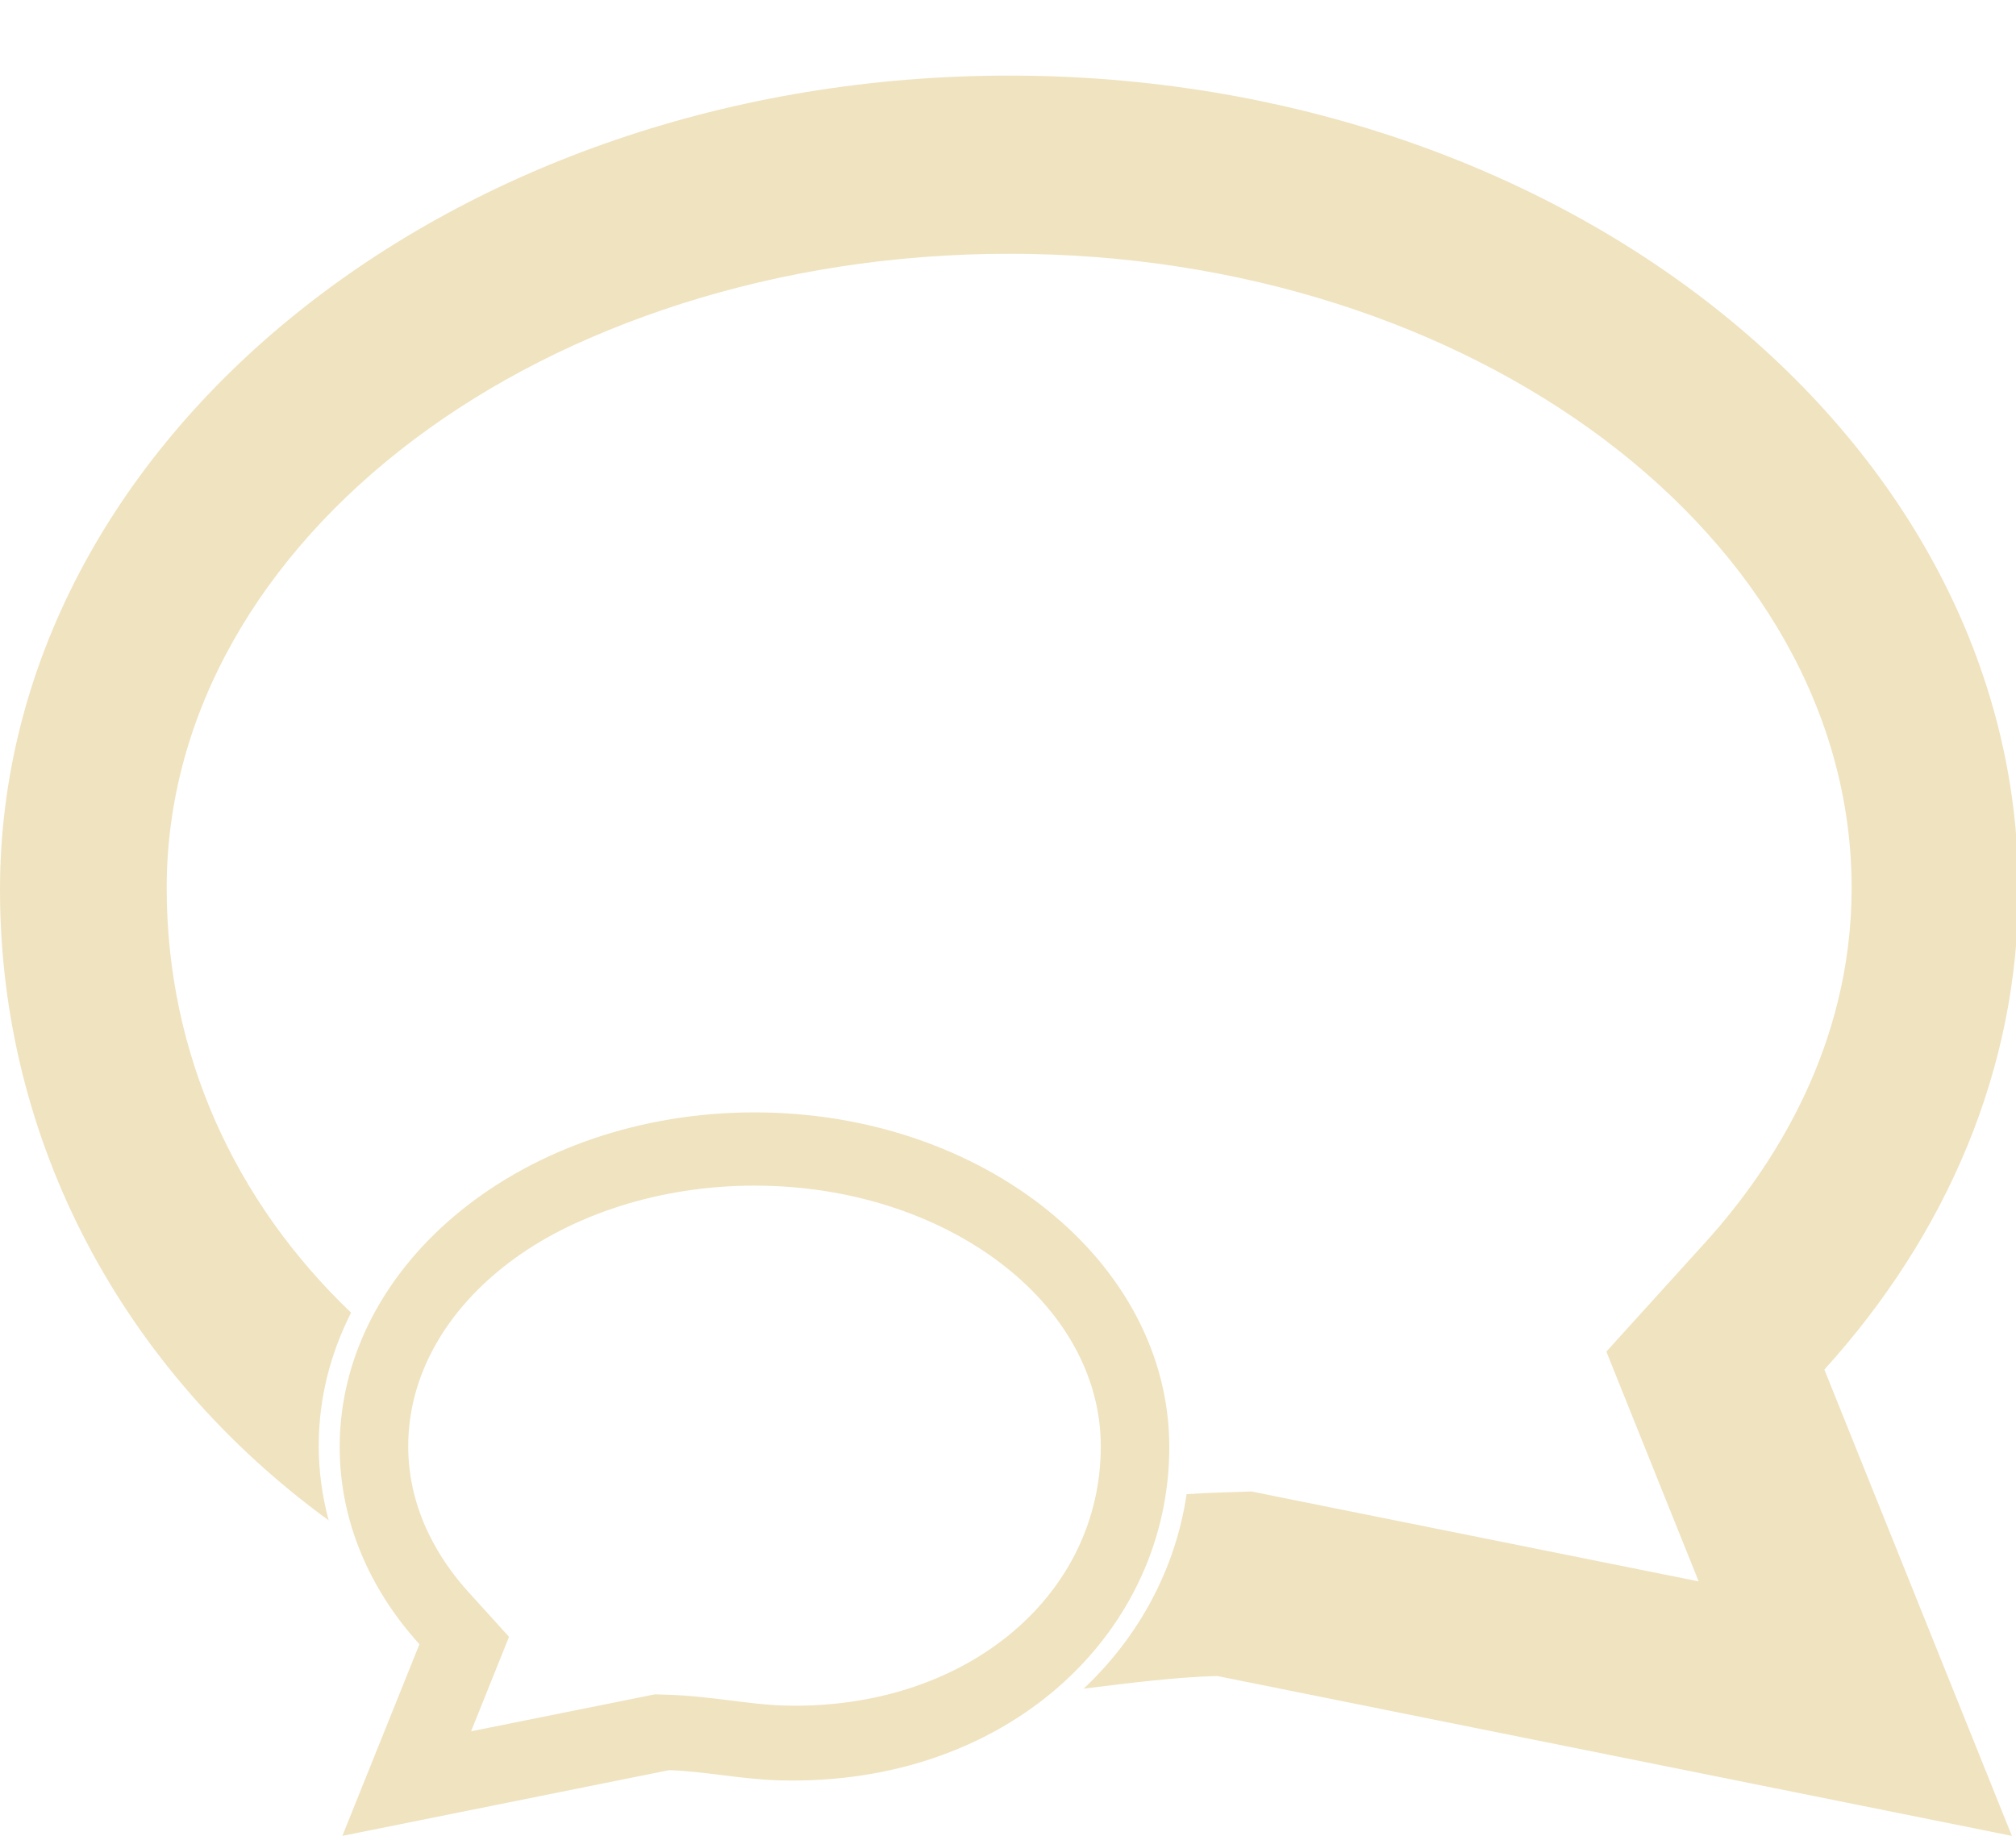 <?xml version="1.0" encoding="utf-8"?>
<!-- Generator: Adobe Illustrator 16.0.0, SVG Export Plug-In . SVG Version: 6.00 Build 0)  -->
<!DOCTYPE svg PUBLIC "-//W3C//DTD SVG 1.1//EN" "http://www.w3.org/Graphics/SVG/1.1/DTD/svg11.dtd">
<svg version="1.1" id="Layer_1" xmlns="http://www.w3.org/2000/svg" xmlns:xlink="http://www.w3.org/1999/xlink" x="0px" y="0px"
	 width="205.152px" height="186.839px" viewBox="0 0 205.152 186.839" enable-background="new 0 0 205.152 186.839"
	 xml:space="preserve">
<g id="Comments_-_Orange_1_">
	<g>
		<path fill="#F0E3C0" d="M76.778,113.209c23.311,0,42.212,15.247,42.212,34.059c0,18.447-15.729,33.941-38.333,33.94
			c-0.432,0-0.877-0.005-1.318-0.018c-3.895-0.103-7.784-0.942-11.26-1.038l-33.24,6.687l7.843-19.504
			c-5.099-5.624-8.114-12.56-8.114-20.067C34.568,128.455,53.462,113.209,76.778,113.209 M76.778,120.663
			c-19.432,0-35.237,11.901-35.237,26.526c0,6.664,3.329,11.744,6.116,14.821l4.145,4.573l-2.306,5.732l-1.557,3.881l17.6-3.538
			l1.099-0.224l1.119,0.036c2.27,0.058,4.467,0.326,6.597,0.592c1.932,0.243,3.756,0.471,5.423,0.512
			c0.386,0.012,0.767,0.018,1.146,0.018c17.724,0,31.095-11.354,31.095-26.403C112.017,132.564,96.211,120.663,76.778,120.663
			L76.778,120.663z"/>
	</g>
</g>
<g>
	<path fill="#F0E3C0" d="M205.395,90.558c0-45.768-45.971-82.864-102.698-82.864C45.979,7.694-0.001,44.791,0,90.559
		c0,25.633,12.496,48.908,33.446,64.171c-0.658-2.45-1.012-4.991-1.012-7.601c0-4.791,1.175-9.358,3.292-13.535
		c-11.775-11.249-18.763-26.271-18.763-43.228c0-35.581,38.454-64.54,85.734-64.54c47.278,0,85.729,28.959,85.729,64.54
		c0,16.213-8.095,28.571-14.877,36.061l-10.084,11.128l9.394,23.386l-42.817-8.607l-2.673-0.543l-2.724,0.088
		c-1.308,0.032-2.604,0.099-3.893,0.183c-1.124,7.584-4.821,14.472-10.478,19.796c4.702-0.581,9.277-1.169,13.589-1.288
		l80.87,16.269l-19.081-47.455C198.055,125.699,205.395,108.824,205.395,90.558z"/>
</g>
<g id="To_Do_-_Orange">
</g>
<g id="User_-_Orange">
</g>
<g id="Tools_-_Grey">
</g>
</svg>
